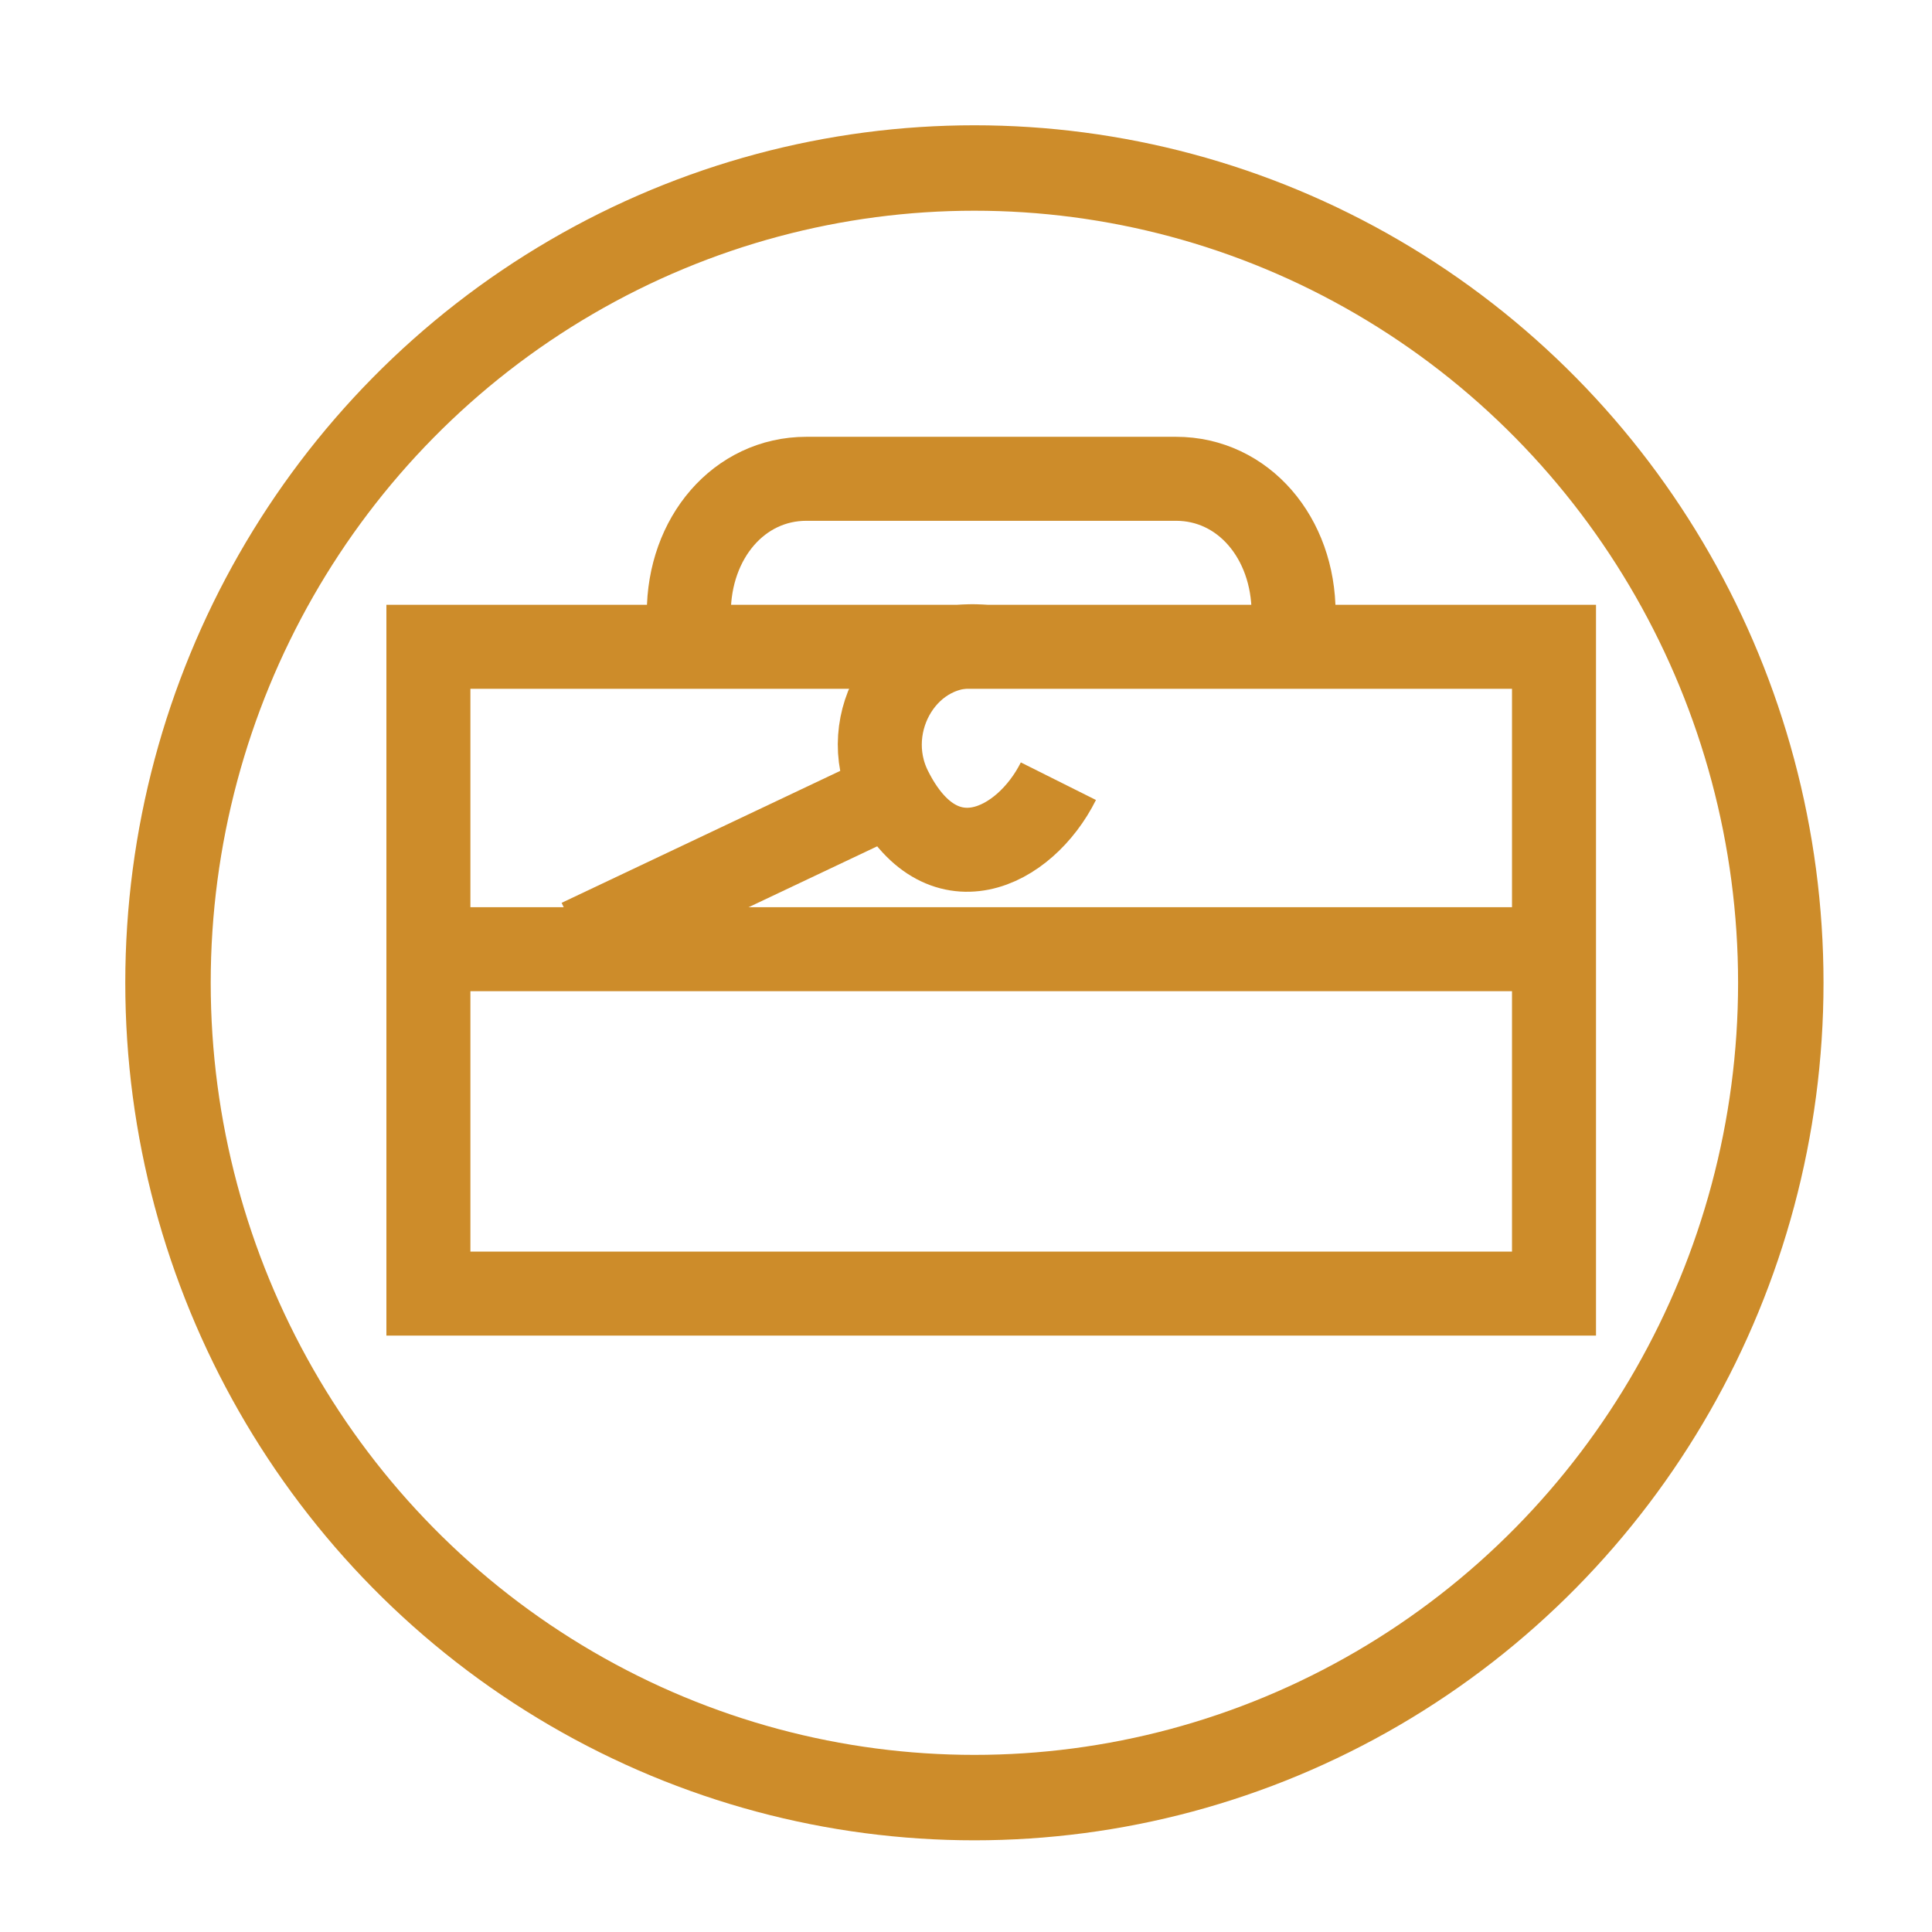 <?xml version="1.0" encoding="utf-8"?>
<!-- Generator: Adobe Illustrator 21.0.0, SVG Export Plug-In . SVG Version: 6.00 Build 0)  -->
<svg version="1.1" xmlns="http://www.w3.org/2000/svg" xmlns:xlink="http://www.w3.org/1999/xlink" x="0px" y="0px"
	 viewBox="0 0 23 23" style="enable-background:new 0 0 23 23;" xml:space="preserve">
<style type="text/css">
	.st0{fill:#FFFFFF;}
	.st1{fill:#E9EEF1;}
	.st2{fill:none;stroke:#CD8C2A;stroke-width:1.017;stroke-miterlimit:10;}
	.st3{fill:none;stroke:#CD8C2A;stroke-width:0.5;stroke-miterlimit:10;}
	.st4{fill:#CD8C2A;}
	.st5{fill:none;stroke:#CD8C2A;stroke-width:0.274;stroke-miterlimit:10;}
	.st6{fill:none;stroke:#CD8C2A;stroke-width:0.38;stroke-miterlimit:10;}
	.st7{fill:#FBAA1F;stroke:#CD8C2A;stroke-miterlimit:10;}
	.st8{fill:none;stroke:#CD8C2A;stroke-width:0.471;stroke-miterlimit:10;}
	.st9{fill:none;stroke:#CD8C2A;stroke-miterlimit:10;}
	.st10{fill:none;stroke:#CD8C2A;stroke-width:0.375;stroke-miterlimit:10;}
	.st11{fill:none;stroke:#CD8C2A;stroke-width:0.573;stroke-miterlimit:10;}
	.st12{fill:none;stroke:#CD8C2A;stroke-width:0.347;stroke-miterlimit:10;}
	.st13{fill:none;stroke:#CD8C2A;stroke-width:1.108;stroke-miterlimit:10;}
</style>
<g id="original">
</g>
<g id="overlay">
	<ellipse class="st2" cx="11.6" cy="11.7" rx="9.6" ry="9.7"/>
	<g>
		<path class="st9" d="M15.4,7.3L15.4,7.3c0-0.9-0.6-1.6-1.4-1.6H9.6c-0.8,0-1.4,0.7-1.4,1.6v0"/>
		<g>
			<path class="st9" d="M11.7,7.7c-0.9-0.1-1.5,0.9-1.1,1.7c0.6,1.2,1.6,0.7,2-0.1"/>
			<line class="st9" x1="10.7" y1="9.4" x2="6.9" y2="11.2"/>
		</g>
		<rect x="5.1" y="7.7" class="st9" width="13.4" height="7.7"/>
		<line class="st9" x1="5.2" y1="11.3" x2="18.2" y2="11.3"/>
	</g>
</g>
</svg>

